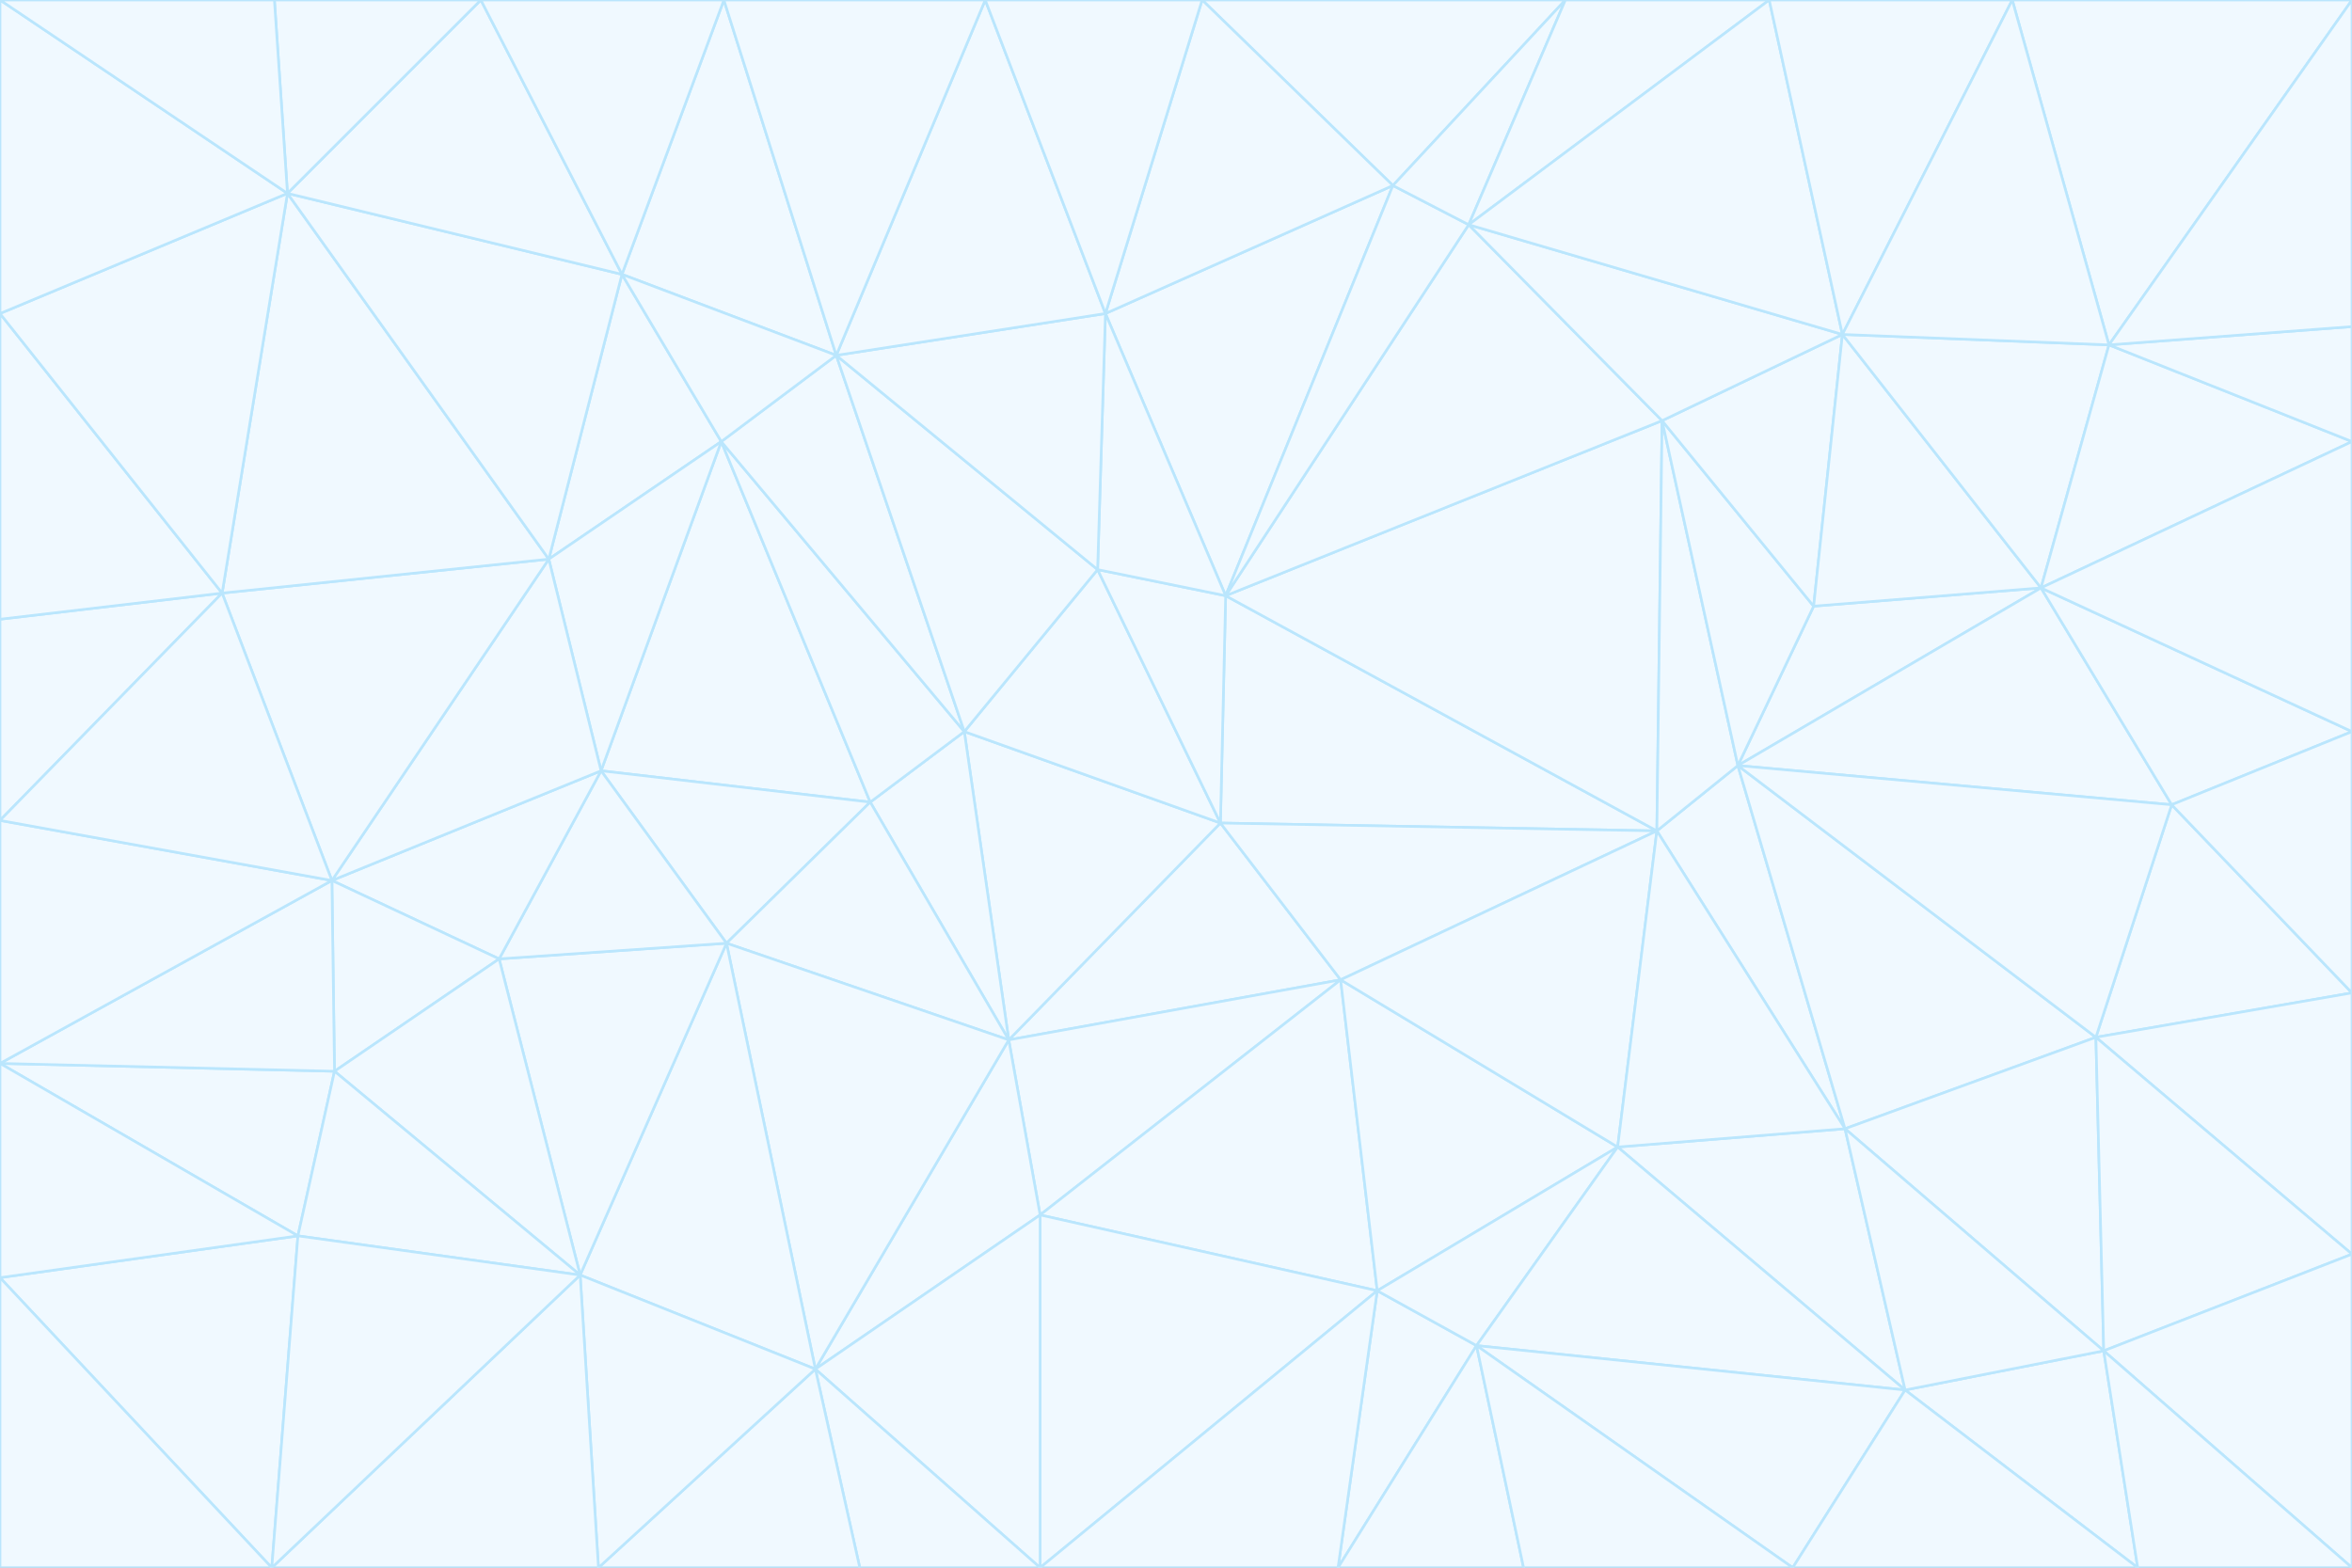 <svg id="visual" viewBox="0 0 900 600" width="900" height="600" xmlns="http://www.w3.org/2000/svg" xmlns:xlink="http://www.w3.org/1999/xlink" version="1.1"><rect x="0" y="0" width="900" height="600" fill="#333333" stroke="none"/><g stroke-width="1" stroke-linejoin="bevel"><path d="M467 315L386 398L513 375Z" fill="#f0f9ff" stroke="#bae6fd"></path><path d="M386 398L398 465L513 375Z" fill="#f0f9ff" stroke="#bae6fd"></path><path d="M467 315L369 280L386 398Z" fill="#f0f9ff" stroke="#bae6fd"></path><path d="M369 280L333 307L386 398Z" fill="#f0f9ff" stroke="#bae6fd"></path><path d="M386 398L312 524L398 465Z" fill="#f0f9ff" stroke="#bae6fd"></path><path d="M398 465L527 494L513 375Z" fill="#f0f9ff" stroke="#bae6fd"></path><path d="M634 318L469 228L467 315Z" fill="#f0f9ff" stroke="#bae6fd"></path><path d="M467 315L420 218L369 280Z" fill="#f0f9ff" stroke="#bae6fd"></path><path d="M469 228L420 218L467 315Z" fill="#f0f9ff" stroke="#bae6fd"></path><path d="M276 169L230 295L333 307Z" fill="#f0f9ff" stroke="#bae6fd"></path><path d="M230 295L278 361L333 307Z" fill="#f0f9ff" stroke="#bae6fd"></path><path d="M333 307L278 361L386 398Z" fill="#f0f9ff" stroke="#bae6fd"></path><path d="M512 600L565 515L527 494Z" fill="#f0f9ff" stroke="#bae6fd"></path><path d="M527 494L619 439L513 375Z" fill="#f0f9ff" stroke="#bae6fd"></path><path d="M513 375L634 318L467 315Z" fill="#f0f9ff" stroke="#bae6fd"></path><path d="M565 515L619 439L527 494Z" fill="#f0f9ff" stroke="#bae6fd"></path><path d="M619 439L634 318L513 375Z" fill="#f0f9ff" stroke="#bae6fd"></path><path d="M278 361L312 524L386 398Z" fill="#f0f9ff" stroke="#bae6fd"></path><path d="M398 465L398 600L527 494Z" fill="#f0f9ff" stroke="#bae6fd"></path><path d="M312 524L398 600L398 465Z" fill="#f0f9ff" stroke="#bae6fd"></path><path d="M398 600L512 600L527 494Z" fill="#f0f9ff" stroke="#bae6fd"></path><path d="M729 532L706 432L619 439Z" fill="#f0f9ff" stroke="#bae6fd"></path><path d="M276 169L333 307L369 280Z" fill="#f0f9ff" stroke="#bae6fd"></path><path d="M278 361L222 488L312 524Z" fill="#f0f9ff" stroke="#bae6fd"></path><path d="M706 432L665 293L634 318Z" fill="#f0f9ff" stroke="#bae6fd"></path><path d="M634 318L636 161L469 228Z" fill="#f0f9ff" stroke="#bae6fd"></path><path d="M191 367L222 488L278 361Z" fill="#f0f9ff" stroke="#bae6fd"></path><path d="M312 524L329 600L398 600Z" fill="#f0f9ff" stroke="#bae6fd"></path><path d="M229 600L329 600L312 524Z" fill="#f0f9ff" stroke="#bae6fd"></path><path d="M230 295L191 367L278 361Z" fill="#f0f9ff" stroke="#bae6fd"></path><path d="M533 71L423 120L469 228Z" fill="#f0f9ff" stroke="#bae6fd"></path><path d="M469 228L423 120L420 218Z" fill="#f0f9ff" stroke="#bae6fd"></path><path d="M320 136L276 169L369 280Z" fill="#f0f9ff" stroke="#bae6fd"></path><path d="M512 600L583 600L565 515Z" fill="#f0f9ff" stroke="#bae6fd"></path><path d="M619 439L706 432L634 318Z" fill="#f0f9ff" stroke="#bae6fd"></path><path d="M729 532L619 439L565 515Z" fill="#f0f9ff" stroke="#bae6fd"></path><path d="M320 136L369 280L420 218Z" fill="#f0f9ff" stroke="#bae6fd"></path><path d="M230 295L127 337L191 367Z" fill="#f0f9ff" stroke="#bae6fd"></path><path d="M423 120L320 136L420 218Z" fill="#f0f9ff" stroke="#bae6fd"></path><path d="M781 225L694 232L665 293Z" fill="#f0f9ff" stroke="#bae6fd"></path><path d="M665 293L636 161L634 318Z" fill="#f0f9ff" stroke="#bae6fd"></path><path d="M694 232L636 161L665 293Z" fill="#f0f9ff" stroke="#bae6fd"></path><path d="M238 105L210 214L276 169Z" fill="#f0f9ff" stroke="#bae6fd"></path><path d="M276 169L210 214L230 295Z" fill="#f0f9ff" stroke="#bae6fd"></path><path d="M222 488L229 600L312 524Z" fill="#f0f9ff" stroke="#bae6fd"></path><path d="M104 600L229 600L222 488Z" fill="#f0f9ff" stroke="#bae6fd"></path><path d="M636 161L562 86L469 228Z" fill="#f0f9ff" stroke="#bae6fd"></path><path d="M277 0L238 105L320 136Z" fill="#f0f9ff" stroke="#bae6fd"></path><path d="M562 86L533 71L469 228Z" fill="#f0f9ff" stroke="#bae6fd"></path><path d="M686 600L729 532L565 515Z" fill="#f0f9ff" stroke="#bae6fd"></path><path d="M706 432L802 397L665 293Z" fill="#f0f9ff" stroke="#bae6fd"></path><path d="M127 337L128 410L191 367Z" fill="#f0f9ff" stroke="#bae6fd"></path><path d="M191 367L128 410L222 488Z" fill="#f0f9ff" stroke="#bae6fd"></path><path d="M210 214L127 337L230 295Z" fill="#f0f9ff" stroke="#bae6fd"></path><path d="M583 600L686 600L565 515Z" fill="#f0f9ff" stroke="#bae6fd"></path><path d="M377 0L320 136L423 120Z" fill="#f0f9ff" stroke="#bae6fd"></path><path d="M320 136L238 105L276 169Z" fill="#f0f9ff" stroke="#bae6fd"></path><path d="M210 214L85 227L127 337Z" fill="#f0f9ff" stroke="#bae6fd"></path><path d="M0 407L114 473L128 410Z" fill="#f0f9ff" stroke="#bae6fd"></path><path d="M128 410L114 473L222 488Z" fill="#f0f9ff" stroke="#bae6fd"></path><path d="M805 517L802 397L706 432Z" fill="#f0f9ff" stroke="#bae6fd"></path><path d="M694 232L705 128L636 161Z" fill="#f0f9ff" stroke="#bae6fd"></path><path d="M636 161L705 128L562 86Z" fill="#f0f9ff" stroke="#bae6fd"></path><path d="M599 0L460 0L533 71Z" fill="#f0f9ff" stroke="#bae6fd"></path><path d="M781 225L705 128L694 232Z" fill="#f0f9ff" stroke="#bae6fd"></path><path d="M831 308L781 225L665 293Z" fill="#f0f9ff" stroke="#bae6fd"></path><path d="M599 0L533 71L562 86Z" fill="#f0f9ff" stroke="#bae6fd"></path><path d="M533 71L460 0L423 120Z" fill="#f0f9ff" stroke="#bae6fd"></path><path d="M818 600L805 517L729 532Z" fill="#f0f9ff" stroke="#bae6fd"></path><path d="M729 532L805 517L706 432Z" fill="#f0f9ff" stroke="#bae6fd"></path><path d="M460 0L377 0L423 120Z" fill="#f0f9ff" stroke="#bae6fd"></path><path d="M900 380L831 308L802 397Z" fill="#f0f9ff" stroke="#bae6fd"></path><path d="M802 397L831 308L665 293Z" fill="#f0f9ff" stroke="#bae6fd"></path><path d="M110 74L85 227L210 214Z" fill="#f0f9ff" stroke="#bae6fd"></path><path d="M127 337L0 407L128 410Z" fill="#f0f9ff" stroke="#bae6fd"></path><path d="M677 0L599 0L562 86Z" fill="#f0f9ff" stroke="#bae6fd"></path><path d="M0 489L104 600L114 473Z" fill="#f0f9ff" stroke="#bae6fd"></path><path d="M114 473L104 600L222 488Z" fill="#f0f9ff" stroke="#bae6fd"></path><path d="M377 0L277 0L320 136Z" fill="#f0f9ff" stroke="#bae6fd"></path><path d="M238 105L110 74L210 214Z" fill="#f0f9ff" stroke="#bae6fd"></path><path d="M686 600L818 600L729 532Z" fill="#f0f9ff" stroke="#bae6fd"></path><path d="M900 480L900 380L802 397Z" fill="#f0f9ff" stroke="#bae6fd"></path><path d="M781 225L807 132L705 128Z" fill="#f0f9ff" stroke="#bae6fd"></path><path d="M705 128L677 0L562 86Z" fill="#f0f9ff" stroke="#bae6fd"></path><path d="M900 169L807 132L781 225Z" fill="#f0f9ff" stroke="#bae6fd"></path><path d="M770 0L677 0L705 128Z" fill="#f0f9ff" stroke="#bae6fd"></path><path d="M0 314L0 407L127 337Z" fill="#f0f9ff" stroke="#bae6fd"></path><path d="M900 480L802 397L805 517Z" fill="#f0f9ff" stroke="#bae6fd"></path><path d="M831 308L900 280L781 225Z" fill="#f0f9ff" stroke="#bae6fd"></path><path d="M0 237L0 314L85 227Z" fill="#f0f9ff" stroke="#bae6fd"></path><path d="M85 227L0 314L127 337Z" fill="#f0f9ff" stroke="#bae6fd"></path><path d="M184 0L110 74L238 105Z" fill="#f0f9ff" stroke="#bae6fd"></path><path d="M277 0L184 0L238 105Z" fill="#f0f9ff" stroke="#bae6fd"></path><path d="M0 407L0 489L114 473Z" fill="#f0f9ff" stroke="#bae6fd"></path><path d="M900 380L900 280L831 308Z" fill="#f0f9ff" stroke="#bae6fd"></path><path d="M900 600L900 480L805 517Z" fill="#f0f9ff" stroke="#bae6fd"></path><path d="M0 120L0 237L85 227Z" fill="#f0f9ff" stroke="#bae6fd"></path><path d="M900 0L770 0L807 132Z" fill="#f0f9ff" stroke="#bae6fd"></path><path d="M807 132L770 0L705 128Z" fill="#f0f9ff" stroke="#bae6fd"></path><path d="M900 280L900 169L781 225Z" fill="#f0f9ff" stroke="#bae6fd"></path><path d="M0 489L0 600L104 600Z" fill="#f0f9ff" stroke="#bae6fd"></path><path d="M818 600L900 600L805 517Z" fill="#f0f9ff" stroke="#bae6fd"></path><path d="M184 0L105 0L110 74Z" fill="#f0f9ff" stroke="#bae6fd"></path><path d="M110 74L0 120L85 227Z" fill="#f0f9ff" stroke="#bae6fd"></path><path d="M0 0L0 120L110 74Z" fill="#f0f9ff" stroke="#bae6fd"></path><path d="M900 169L900 125L807 132Z" fill="#f0f9ff" stroke="#bae6fd"></path><path d="M105 0L0 0L110 74Z" fill="#f0f9ff" stroke="#bae6fd"></path><path d="M900 125L900 0L807 132Z" fill="#f0f9ff" stroke="#bae6fd"></path></g></svg>